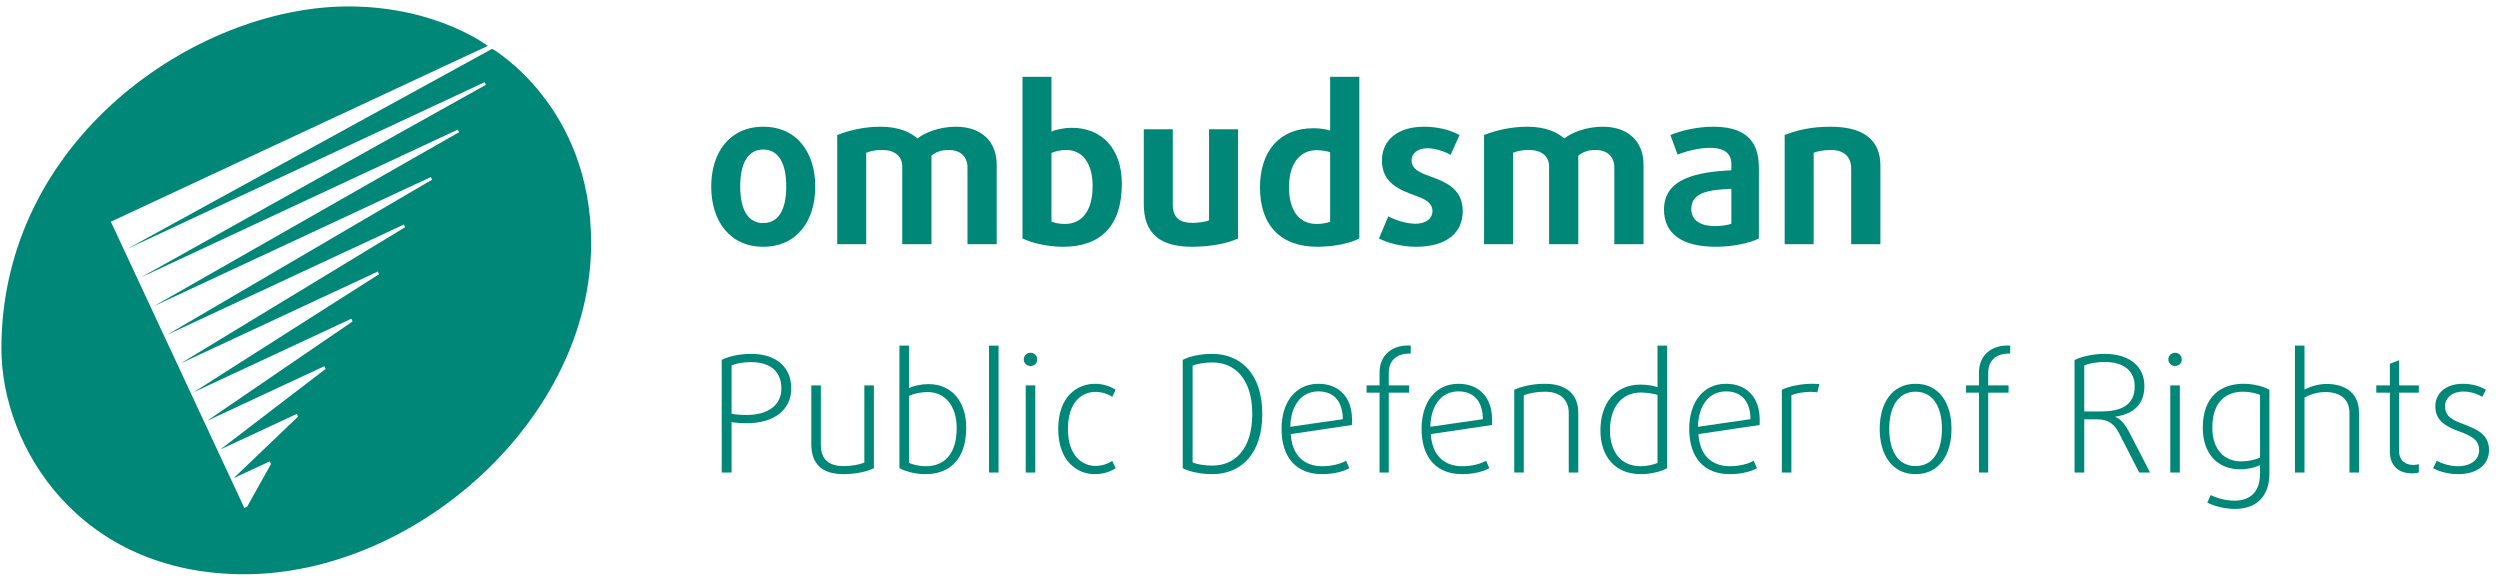 <?xml version="1.0" encoding="UTF-8" standalone="no"?>
<!DOCTYPE svg PUBLIC "-//W3C//DTD SVG 1.1//EN" "http://www.w3.org/Graphics/SVG/1.1/DTD/svg11.dtd">
<svg width="100%" height="100%" viewBox="0 0 1026 238" version="1.1" xmlns="http://www.w3.org/2000/svg" xmlns:xlink="http://www.w3.org/1999/xlink" xml:space="preserve" xmlns:serif="http://www.serif.com/" style="fill-rule:evenodd;clip-rule:evenodd;stroke-linejoin:round;stroke-miterlimit:2;">
    <g id="Artboard1" transform="matrix(1.089,0,0,1,0,0)">
        <rect x="0" y="0" width="941.667" height="237.5" style="fill:none;"/>
        <g transform="matrix(3.826,0,0,4.167,0,0.792)">
            <path d="M34.627,0.445C43.129,0.54 48.044,4.33 48.044,4.33L10.92,21.644L24.07,49.844L24.339,49.713L26.692,45.514L26.575,45.248L23.021,46.898L29.361,40.835L29.237,40.574L21.706,44.076L32.078,36.142L31.948,35.875L20.394,41.26L34.729,31.469L34.607,31.199L19.075,38.437L37.338,26.814L37.218,26.549L17.786,35.605L39.902,22.187L39.784,21.919L16.442,32.794L42.558,17.506L42.44,17.243L15.165,29.957L45.22,12.83L45.1,12.569L13.857,27.139L47.858,8.165L47.742,7.905L12.546,24.311L48.48,4.615C48.48,4.615 58.227,10.198 58.227,23.76C58.227,41.059 40.938,56.365 24.065,56.365C7.817,56.365 0.138,43.812 0.138,34.13C0.138,13.516 19.274,0.54 34.138,0.445L34.627,0.445" style="fill:rgb(0,135,119);fill-rule:nonzero;"/>
        </g>
        <g transform="matrix(3.826,0,0,4.167,0,-84.246)">
            <path d="M80.303,38.599C80.303,35.218 78.476,32.698 75.179,32.698C71.882,32.698 70.055,35.218 70.055,38.599C70.055,41.98 71.882,44.521 75.179,44.521C78.476,44.521 80.303,41.98 80.303,38.599ZM77.447,38.578C77.447,40.846 76.691,42.19 75.179,42.19C73.667,42.19 72.911,40.846 72.911,38.578C72.911,36.31 73.667,34.945 75.179,34.945C76.691,34.945 77.447,36.31 77.447,38.578" style="fill:rgb(0,135,119);fill-rule:nonzero;"/>
        </g>
        <g transform="matrix(3.826,0,0,4.167,0,-85.296)">
            <path d="M98.174,44.521L98.174,36.688C98.174,34.399 96.662,32.95 94.163,32.95C92.462,32.95 91.076,33.559 90.362,34.105C89.711,33.517 88.556,32.95 86.729,32.95C85.112,32.95 83.621,33.307 82.466,33.769L82.466,44.521L85.322,44.521L85.322,35.512C85.721,35.344 86.246,35.239 86.897,35.239C88.115,35.239 88.871,35.848 88.871,36.856L88.871,44.521L91.748,44.521L91.748,35.806C92.147,35.449 92.714,35.239 93.428,35.239C94.583,35.239 95.297,35.869 95.297,36.982L95.297,44.521L98.174,44.521" style="fill:rgb(0,135,119);fill-rule:nonzero;"/>
        </g>
        <g transform="matrix(3.826,0,0,4.167,0,-104.721)">
            <path d="M110.501,43.219C110.501,39.754 108.506,37.717 105.566,37.717C104.894,37.717 104.074,37.864 103.57,38.095L103.57,32.698L100.715,32.698L100.715,48.616C101.639,49.057 103.151,49.435 104.726,49.435C108.338,49.435 110.501,47.461 110.501,43.219ZM107.623,43.45C107.623,45.949 106.532,47.188 104.894,47.188C104.369,47.188 103.843,47.083 103.57,46.957L103.57,40.195C103.928,40.027 104.495,39.901 105.02,39.901C106.636,39.901 107.623,41.224 107.623,43.45" style="fill:rgb(0,135,119);fill-rule:nonzero;"/>
        </g>
        <g transform="matrix(3.826,0,0,4.167,0,-83.196)">
            <path d="M121.945,43.45L121.945,32.698L119.089,32.698L119.089,41.665C118.774,41.791 118.165,41.917 117.43,41.917C116.17,41.917 115.519,41.35 115.519,40.132L115.519,32.698L112.663,32.698L112.663,40.069C112.663,43.009 114.302,44.269 117.43,44.269C119.194,44.269 120.958,43.933 121.945,43.45" style="fill:rgb(0,135,119);fill-rule:nonzero;"/>
        </g>
        <g transform="matrix(3.826,0,0,4.167,0,-104.721)">
            <path d="M133.894,48.616L133.894,32.698L131.018,32.698L131.018,37.99C130.66,37.864 130.01,37.759 129.4,37.759C125.936,37.759 124.108,40.111 124.108,43.597C124.108,47.272 126.103,49.435 129.758,49.435C131.48,49.435 133.075,49.057 133.894,48.616ZM131.018,46.957C130.786,47.083 130.199,47.188 129.695,47.188C127.931,47.188 126.965,45.844 126.965,43.555C126.965,41.413 127.91,39.922 129.695,39.922C130.199,39.922 130.786,40.027 131.018,40.132L131.018,46.957" style="fill:rgb(0,135,119);fill-rule:nonzero;"/>
        </g>
        <g transform="matrix(3.826,0,0,4.167,0,-84.246)">
            <path d="M144.079,41.014C144.079,38.725 142.252,38.095 140.761,37.549C139.774,37.192 139.039,36.856 139.039,35.995C139.039,35.323 139.627,34.819 140.635,34.819C141.391,34.819 142.399,35.176 142.882,35.47L143.764,33.517C142.903,33.055 141.727,32.698 140.278,32.698C137.632,32.698 136.12,34.042 136.12,36.037C136.12,38.263 137.926,38.935 139.354,39.46C140.362,39.817 141.097,40.174 141.097,41.014C141.097,41.77 140.425,42.253 139.396,42.253C138.577,42.253 137.317,41.875 136.75,41.518L135.826,43.702C136.666,44.143 138.073,44.521 139.48,44.521C142.504,44.521 144.079,43.135 144.079,41.014" style="fill:rgb(0,135,119);fill-rule:nonzero;"/>
        </g>
        <g transform="matrix(3.826,0,0,4.167,0,-85.296)">
            <path d="M161.887,44.521L161.887,36.688C161.887,34.399 160.375,32.95 157.876,32.95C156.175,32.95 154.789,33.559 154.075,34.105C153.424,33.517 152.269,32.95 150.442,32.95C148.825,32.95 147.334,33.307 146.179,33.769L146.179,44.521L149.035,44.521L149.035,35.512C149.434,35.344 149.959,35.239 150.61,35.239C151.828,35.239 152.584,35.848 152.584,36.856L152.584,44.521L155.461,44.521L155.461,35.806C155.86,35.449 156.427,35.239 157.141,35.239C158.296,35.239 159.01,35.869 159.01,36.982L159.01,44.521L161.887,44.521" style="fill:rgb(0,135,119);fill-rule:nonzero;"/>
        </g>
        <g transform="matrix(3.826,0,0,4.167,0,-84.246)">
            <path d="M173.248,43.702L173.248,36.73C173.248,33.832 171.631,32.698 168.733,32.698C167.095,32.698 165.478,33.118 164.533,33.517L165.247,35.449C166.045,35.113 167.347,34.777 168.418,34.777C169.72,34.777 170.539,35.218 170.539,36.394L170.539,36.982C167.116,37.171 163.903,37.78 163.903,40.867C163.903,43.177 165.604,44.521 169.006,44.521C170.707,44.521 172.408,44.143 173.248,43.702ZM170.539,42.253C170.245,42.379 169.531,42.484 168.922,42.484C167.431,42.484 166.591,41.875 166.591,40.804C166.591,39.103 168.439,38.914 170.539,38.809L170.539,42.253" style="fill:rgb(0,135,119);fill-rule:nonzero;"/>
        </g>
        <g transform="matrix(3.826,0,0,4.167,0,-85.296)">
            <path d="M185.218,44.521L185.218,36.772C185.218,34.336 183.664,32.95 180.304,32.95C178.435,32.95 176.986,33.286 175.789,33.769L175.789,44.521L178.645,44.521L178.645,35.512C179.023,35.365 179.674,35.239 180.346,35.239C181.648,35.239 182.341,35.932 182.341,37.066L182.341,44.521L185.218,44.521" style="fill:rgb(0,135,119);fill-rule:nonzero;"/>
        </g>
        <g transform="matrix(1.571,0,0,1.327,-124.931,52.563)">
            <g transform="matrix(38.791,0,0,50,249.355,106.533)">
                <path d="M0.515,-0.519C0.515,-0.651 0.425,-0.734 0.266,-0.734C0.197,-0.734 0.132,-0.72 0.085,-0.697L0.085,-0L0.146,-0L0.146,-0.312C0.168,-0.308 0.206,-0.305 0.239,-0.305C0.416,-0.305 0.515,-0.394 0.515,-0.519ZM0.454,-0.519C0.454,-0.421 0.377,-0.356 0.238,-0.356C0.205,-0.356 0.169,-0.359 0.146,-0.363L0.146,-0.663C0.173,-0.675 0.218,-0.683 0.266,-0.683C0.386,-0.683 0.454,-0.625 0.454,-0.519Z" style="fill:rgb(0,135,119);fill-rule:nonzero;"/>
            </g>
            <g transform="matrix(38.791,0,0,50,271.078,106.533)">
                <path d="M0.466,-0.027L0.466,-0.539L0.407,-0.539L0.407,-0.062C0.383,-0.051 0.334,-0.04 0.278,-0.04C0.185,-0.04 0.138,-0.083 0.138,-0.173L0.138,-0.539L0.079,-0.539L0.079,-0.174C0.079,-0.049 0.151,0.01 0.278,0.01C0.355,0.01 0.427,-0.007 0.466,-0.027Z" style="fill:rgb(0,135,119);fill-rule:nonzero;"/>
            </g>
            <g transform="matrix(38.791,0,0,50,292.219,106.533)">
                <path d="M0.492,-0.278C0.492,-0.444 0.398,-0.547 0.259,-0.547C0.214,-0.547 0.168,-0.537 0.138,-0.522L0.138,-0.785L0.079,-0.785L0.079,-0.027C0.119,-0.006 0.179,0.01 0.24,0.01C0.382,0.01 0.492,-0.074 0.492,-0.278ZM0.433,-0.275C0.433,-0.103 0.347,-0.039 0.242,-0.039C0.199,-0.039 0.159,-0.05 0.138,-0.06L0.138,-0.474C0.166,-0.488 0.212,-0.498 0.253,-0.498C0.36,-0.498 0.433,-0.414 0.433,-0.275Z" style="fill:rgb(0,135,119);fill-rule:nonzero;"/>
            </g>
            <g transform="matrix(38.791,0,0,50,313.515,106.533)">
                <rect x="0.084" y="-0.785" width="0.059" height="0.785" style="fill:rgb(0,135,119);fill-rule:nonzero;"/>
            </g>
            <g transform="matrix(38.791,0,0,50,322.321,106.533)">
                <path d="M0.155,-0.7C0.155,-0.723 0.137,-0.741 0.114,-0.741C0.091,-0.741 0.072,-0.723 0.072,-0.7C0.072,-0.677 0.091,-0.659 0.114,-0.659C0.137,-0.659 0.155,-0.677 0.155,-0.7ZM0.143,-0L0.143,-0.539L0.084,-0.539L0.084,-0L0.143,-0Z" style="fill:rgb(0,135,119);fill-rule:nonzero;"/>
            </g>
            <g transform="matrix(38.791,0,0,50,331.126,106.533)">
                <path d="M0.413,-0.027L0.392,-0.072C0.366,-0.054 0.327,-0.041 0.289,-0.041C0.208,-0.041 0.118,-0.101 0.118,-0.27C0.118,-0.439 0.207,-0.499 0.289,-0.499C0.327,-0.499 0.366,-0.486 0.392,-0.468L0.413,-0.512C0.382,-0.533 0.335,-0.549 0.285,-0.549C0.176,-0.549 0.058,-0.471 0.058,-0.27C0.058,-0.069 0.176,0.01 0.285,0.01C0.335,0.01 0.38,-0.005 0.413,-0.027Z" style="fill:rgb(0,135,119);fill-rule:nonzero;"/>
            </g>
            <g transform="matrix(38.791,0,0,50,359.948,106.533)">
                <path d="M0.577,-0.362C0.577,-0.614 0.44,-0.734 0.268,-0.734C0.195,-0.734 0.129,-0.72 0.085,-0.697L0.085,-0.027C0.122,-0.007 0.193,0.01 0.268,0.01C0.44,0.01 0.577,-0.11 0.577,-0.362ZM0.515,-0.362C0.515,-0.14 0.403,-0.043 0.269,-0.043C0.216,-0.043 0.168,-0.052 0.146,-0.063L0.146,-0.661C0.173,-0.673 0.221,-0.681 0.269,-0.681C0.403,-0.681 0.515,-0.584 0.515,-0.362Z" style="fill:rgb(0,135,119);fill-rule:nonzero;"/>
            </g>
            <g transform="matrix(38.791,0,0,50,384.696,106.533)">
                <path d="M0.494,-0.326C0.494,-0.468 0.411,-0.549 0.286,-0.549C0.145,-0.549 0.058,-0.436 0.058,-0.27C0.058,-0.087 0.155,0.01 0.309,0.01C0.377,0.01 0.441,-0.006 0.477,-0.027L0.457,-0.073C0.423,-0.053 0.365,-0.039 0.311,-0.039C0.197,-0.039 0.123,-0.106 0.115,-0.238L0.493,-0.294C0.494,-0.306 0.494,-0.316 0.494,-0.326ZM0.437,-0.33L0.112,-0.283C0.115,-0.415 0.18,-0.502 0.286,-0.502C0.376,-0.502 0.436,-0.447 0.437,-0.33Z" style="fill:rgb(0,135,119);fill-rule:nonzero;"/>
            </g>
            <g transform="matrix(38.791,0,0,50,405.876,106.533)">
                <path d="M0.311,-0.736L0.311,-0.785C0.309,-0.785 0.303,-0.786 0.296,-0.786C0.198,-0.786 0.118,-0.73 0.118,-0.617L0.118,-0.539L0.038,-0.539L0.038,-0.494L0.118,-0.494L0.118,-0L0.175,-0L0.175,-0.494L0.301,-0.494L0.301,-0.539L0.175,-0.539L0.175,-0.617C0.175,-0.699 0.231,-0.736 0.303,-0.736L0.311,-0.736Z" style="fill:rgb(0,135,119);fill-rule:nonzero;"/>
            </g>
            <g transform="matrix(38.791,0,0,50,418.289,106.533)">
                <path d="M0.494,-0.326C0.494,-0.468 0.411,-0.549 0.286,-0.549C0.145,-0.549 0.058,-0.436 0.058,-0.27C0.058,-0.087 0.155,0.01 0.309,0.01C0.377,0.01 0.441,-0.006 0.477,-0.027L0.457,-0.073C0.423,-0.053 0.365,-0.039 0.311,-0.039C0.197,-0.039 0.123,-0.106 0.115,-0.238L0.493,-0.294C0.494,-0.306 0.494,-0.316 0.494,-0.326ZM0.437,-0.33L0.112,-0.283C0.115,-0.415 0.18,-0.502 0.286,-0.502C0.376,-0.502 0.436,-0.447 0.437,-0.33Z" style="fill:rgb(0,135,119);fill-rule:nonzero;"/>
            </g>
            <g transform="matrix(38.791,0,0,50,439.702,106.533)">
                <path d="M0.475,-0L0.475,-0.371C0.475,-0.482 0.403,-0.549 0.269,-0.549C0.195,-0.549 0.128,-0.534 0.079,-0.512L0.079,-0L0.138,-0L0.138,-0.478C0.168,-0.49 0.215,-0.5 0.269,-0.5C0.367,-0.5 0.416,-0.448 0.416,-0.368L0.416,-0L0.475,-0Z" style="fill:rgb(0,135,119);fill-rule:nonzero;"/>
            </g>
            <g transform="matrix(38.791,0,0,50,461.192,106.533)">
                <path d="M0.47,-0.027L0.47,-0.785L0.411,-0.785L0.411,-0.528C0.39,-0.536 0.348,-0.544 0.306,-0.544C0.147,-0.544 0.058,-0.425 0.058,-0.261C0.058,-0.099 0.149,0.01 0.308,0.01C0.373,0.01 0.441,-0.009 0.47,-0.027ZM0.411,-0.06C0.394,-0.05 0.345,-0.039 0.307,-0.039C0.184,-0.039 0.117,-0.129 0.117,-0.262C0.117,-0.396 0.183,-0.495 0.309,-0.495C0.346,-0.495 0.393,-0.487 0.411,-0.48L0.411,-0.06Z" style="fill:rgb(0,135,119);fill-rule:nonzero;"/>
            </g>
            <g transform="matrix(38.791,0,0,50,482.489,106.533)">
                <path d="M0.494,-0.326C0.494,-0.468 0.411,-0.549 0.286,-0.549C0.145,-0.549 0.058,-0.436 0.058,-0.27C0.058,-0.087 0.155,0.01 0.309,0.01C0.377,0.01 0.441,-0.006 0.477,-0.027L0.457,-0.073C0.423,-0.053 0.365,-0.039 0.311,-0.039C0.197,-0.039 0.123,-0.106 0.115,-0.238L0.493,-0.294C0.494,-0.306 0.494,-0.316 0.494,-0.326ZM0.437,-0.33L0.112,-0.283C0.115,-0.415 0.18,-0.502 0.286,-0.502C0.376,-0.502 0.436,-0.447 0.437,-0.33Z" style="fill:rgb(0,135,119);fill-rule:nonzero;"/>
            </g>
            <g transform="matrix(38.791,0,0,50,503.901,106.533)">
                <path d="M0.311,-0.547C0.306,-0.548 0.287,-0.549 0.265,-0.549C0.198,-0.549 0.124,-0.534 0.079,-0.512L0.079,-0L0.138,-0L0.138,-0.478C0.166,-0.491 0.215,-0.499 0.258,-0.499C0.272,-0.499 0.286,-0.498 0.298,-0.496L0.311,-0.547Z" style="fill:rgb(0,135,119);fill-rule:nonzero;"/>
            </g>
            <g transform="matrix(38.791,0,0,50,528.184,106.533)">
                <path d="M0.502,-0.27C0.502,-0.429 0.426,-0.549 0.28,-0.549C0.134,-0.549 0.058,-0.429 0.058,-0.27C0.058,-0.111 0.134,0.01 0.28,0.01C0.426,0.01 0.502,-0.111 0.502,-0.27ZM0.443,-0.27C0.443,-0.138 0.391,-0.04 0.28,-0.04C0.169,-0.04 0.117,-0.138 0.117,-0.27C0.117,-0.402 0.169,-0.5 0.28,-0.5C0.391,-0.5 0.443,-0.402 0.443,-0.27Z" style="fill:rgb(0,135,119);fill-rule:nonzero;"/>
            </g>
            <g transform="matrix(38.791,0,0,50,549.674,106.533)">
                <path d="M0.311,-0.736L0.311,-0.785C0.309,-0.785 0.303,-0.786 0.296,-0.786C0.198,-0.786 0.118,-0.73 0.118,-0.617L0.118,-0.539L0.038,-0.539L0.038,-0.494L0.118,-0.494L0.118,-0L0.175,-0L0.175,-0.494L0.301,-0.494L0.301,-0.539L0.175,-0.539L0.175,-0.617C0.175,-0.699 0.231,-0.736 0.303,-0.736L0.311,-0.736Z" style="fill:rgb(0,135,119);fill-rule:nonzero;"/>
            </g>
            <g transform="matrix(38.791,0,0,50,573.802,106.533)">
                <path d="M0.554,-0L0.425,-0.25C0.402,-0.294 0.376,-0.328 0.34,-0.344L0.34,-0.346C0.445,-0.361 0.519,-0.416 0.519,-0.536C0.519,-0.65 0.435,-0.734 0.272,-0.734C0.205,-0.734 0.135,-0.719 0.087,-0.696L0.087,-0L0.147,-0L0.147,-0.329L0.23,-0.329C0.296,-0.329 0.334,-0.299 0.363,-0.242L0.487,-0L0.554,-0ZM0.459,-0.534C0.459,-0.418 0.378,-0.378 0.25,-0.378L0.147,-0.378L0.147,-0.663C0.176,-0.675 0.226,-0.684 0.273,-0.684C0.398,-0.684 0.459,-0.623 0.459,-0.534Z" style="fill:rgb(0,135,119);fill-rule:nonzero;"/>
            </g>
            <g transform="matrix(38.791,0,0,50,596.883,106.533)">
                <path d="M0.155,-0.7C0.155,-0.723 0.137,-0.741 0.114,-0.741C0.091,-0.741 0.072,-0.723 0.072,-0.7C0.072,-0.677 0.091,-0.659 0.114,-0.659C0.137,-0.659 0.155,-0.677 0.155,-0.7ZM0.143,-0L0.143,-0.539L0.084,-0.539L0.084,-0L0.143,-0Z" style="fill:rgb(0,135,119);fill-rule:nonzero;"/>
            </g>
            <g transform="matrix(38.791,0,0,50,605.689,106.533)">
                <path d="M0.47,0.006L0.47,-0.512C0.43,-0.534 0.371,-0.549 0.309,-0.549C0.169,-0.549 0.058,-0.469 0.058,-0.277C0.058,-0.112 0.154,-0.02 0.289,-0.02C0.334,-0.02 0.382,-0.031 0.412,-0.046L0.412,0.006C0.412,0.113 0.358,0.174 0.253,0.174C0.199,0.174 0.141,0.157 0.107,0.139L0.086,0.186C0.124,0.206 0.192,0.225 0.256,0.225C0.393,0.225 0.47,0.144 0.47,0.006ZM0.412,-0.093C0.384,-0.079 0.337,-0.069 0.296,-0.069C0.193,-0.069 0.117,-0.139 0.117,-0.278C0.117,-0.439 0.203,-0.5 0.307,-0.5C0.35,-0.5 0.391,-0.49 0.412,-0.48L0.412,-0.093Z" style="fill:rgb(0,135,119);fill-rule:nonzero;"/>
            </g>
            <g transform="matrix(38.791,0,0,50,626.985,106.533)">
                <path d="M0.475,-0L0.475,-0.371C0.475,-0.486 0.397,-0.548 0.274,-0.548C0.226,-0.548 0.175,-0.533 0.138,-0.513L0.138,-0.785L0.079,-0.785L0.079,-0L0.138,-0L0.138,-0.463C0.172,-0.484 0.222,-0.498 0.266,-0.498C0.357,-0.498 0.416,-0.456 0.416,-0.368L0.416,-0L0.475,-0Z" style="fill:rgb(0,135,119);fill-rule:nonzero;"/>
            </g>
            <g transform="matrix(38.791,0,0,50,648.242,106.533)">
                <path d="M0.297,-0.001L0.297,-0.052C0.289,-0.049 0.276,-0.047 0.264,-0.047C0.216,-0.047 0.175,-0.072 0.175,-0.132L0.175,-0.494L0.297,-0.494L0.297,-0.539L0.175,-0.539L0.175,-0.695L0.118,-0.673L0.118,-0.539L0.034,-0.539L0.034,-0.494L0.118,-0.494L0.118,-0.13C0.118,-0.039 0.175,0.005 0.255,0.005C0.274,0.005 0.288,0.003 0.297,-0.001Z" style="fill:rgb(0,135,119);fill-rule:nonzero;"/>
            </g>
            <g transform="matrix(38.791,0,0,50,661.354,106.533)">
                <path d="M0.393,-0.138C0.393,-0.236 0.32,-0.267 0.236,-0.299C0.17,-0.324 0.121,-0.345 0.121,-0.41C0.121,-0.46 0.163,-0.501 0.236,-0.501C0.28,-0.501 0.326,-0.485 0.351,-0.468L0.374,-0.512C0.34,-0.533 0.289,-0.549 0.232,-0.549C0.123,-0.549 0.061,-0.488 0.061,-0.41C0.061,-0.317 0.13,-0.284 0.21,-0.254C0.28,-0.228 0.332,-0.204 0.332,-0.139C0.332,-0.078 0.279,-0.039 0.2,-0.039C0.156,-0.039 0.1,-0.055 0.07,-0.073L0.047,-0.027C0.085,-0.005 0.147,0.01 0.201,0.01C0.32,0.01 0.393,-0.049 0.393,-0.138Z" style="fill:rgb(0,135,119);fill-rule:nonzero;"/>
            </g>
        </g>
    </g>
</svg>
